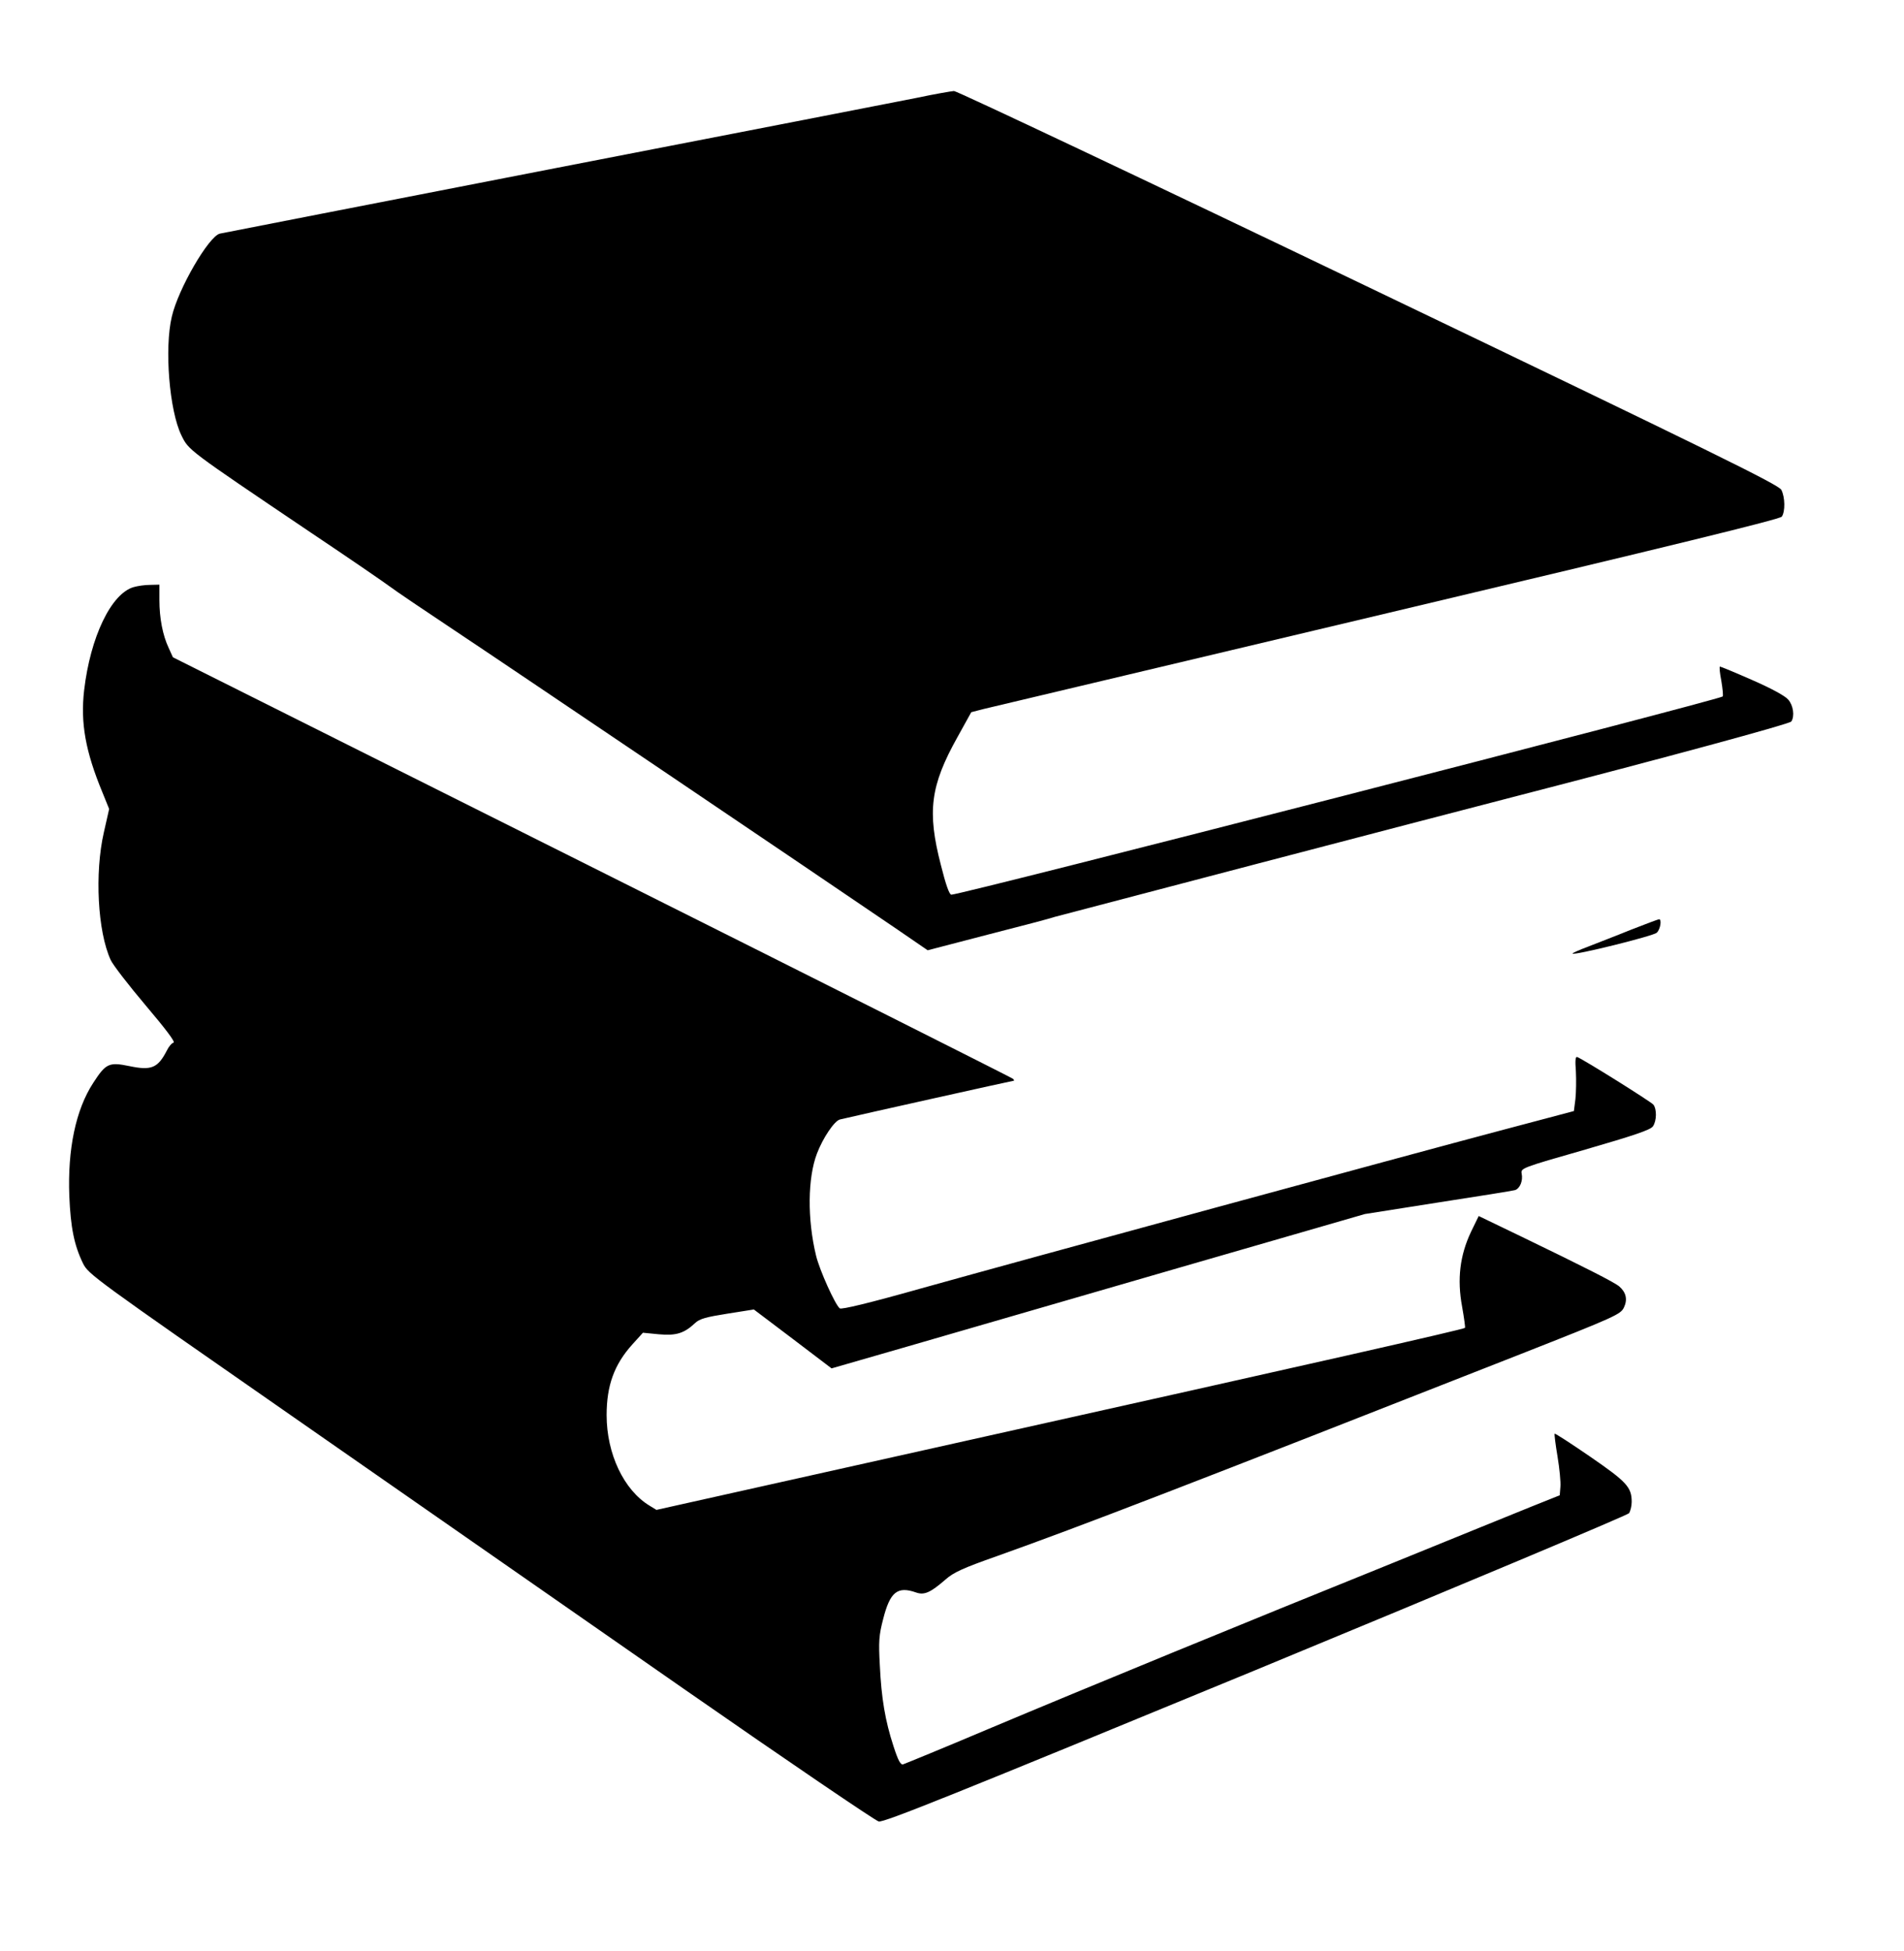 <?xml version="1.0" standalone="no"?>
<!DOCTYPE svg PUBLIC "-//W3C//DTD SVG 20010904//EN"
 "http://www.w3.org/TR/2001/REC-SVG-20010904/DTD/svg10.dtd">
<svg version="1.0" xmlns="http://www.w3.org/2000/svg"
 width="860pt" height="881pt" viewBox="0 0 860 881"
 preserveAspectRatio="xMidYMid meet">

<g transform="translate(0,881) scale(0.1,-0.1)"
fill="#000000" stroke="none">
<path d="M4140 8368 c-80 -16 -815 -159 -1635 -318 -820 -160 -1500 -292
-1512 -295 -50 -12 -188 -249 -217 -375 -34 -143 -11 -424 43 -535 34 -69 23
-61 585 -440 172 -115 332 -225 356 -243 25 -19 158 -109 295 -200 220 -146
1627 -1096 1998 -1349 l137 -94 273 71 c149 38 286 74 302 80 28 8 1712 449
2065 540 701 181 1254 331 1261 342 16 24 9 73 -14 99 -13 16 -77 51 -162 88
-77 34 -143 61 -146 61 -4 0 -1 -29 6 -65 6 -36 9 -67 6 -70 -34 -20 -3437
-895 -3484 -895 -9 0 -25 45 -47 133 -63 243 -48 359 75 579 l62 112 54 14
c30 7 851 202 1824 433 1295 307 1773 424 1783 436 16 23 15 88 -2 121 -12 23
-298 164 -1864 915 -1017 488 -1860 886 -1873 886 -13 -1 -89 -14 -169 -31z"/>
<path d="M604 6159 c-102 -29 -196 -226 -224 -466 -17 -148 6 -276 83 -462
l30 -74 -24 -106 c-42 -184 -28 -448 31 -576 10 -22 81 -114 158 -205 90 -106
135 -166 126 -168 -8 -2 -22 -18 -30 -35 -41 -80 -70 -92 -170 -71 -92 19
-106 12 -163 -76 -79 -121 -116 -300 -108 -510 6 -143 22 -223 62 -305 24 -49
49 -67 952 -695 510 -355 1306 -909 1770 -1232 463 -322 856 -589 872 -593 24
-5 330 118 1703 684 920 380 1679 699 1686 708 6 9 12 32 12 51 0 67 -23 91
-187 204 -86 59 -158 106 -161 104 -2 -2 4 -49 13 -103 9 -54 15 -116 13 -137
l-3 -38 -130 -52 c-71 -29 -353 -143 -625 -254 -669 -270 -1378 -561 -1825
-749 -203 -86 -377 -157 -386 -160 -11 -3 -22 16 -43 81 -38 116 -55 218 -62
366 -6 108 -4 136 15 209 31 122 64 150 149 120 37 -13 65 0 132 58 37 33 79
52 235 107 382 136 866 323 2362 911 432 170 453 180 468 211 17 36 10 68 -21
95 -21 18 -148 83 -442 225 l-193 93 -35 -72 c-50 -106 -63 -213 -40 -337 9
-51 15 -94 13 -96 -6 -7 -701 -164 -2227 -504 l-1425 -318 -31 19 c-116 70
-194 234 -194 409 0 133 34 228 116 319 l48 53 72 -7 c78 -7 114 4 164 51 20
19 50 27 145 42 l120 19 176 -133 175 -133 340 98 c186 54 728 211 1204 349
l865 250 330 52 c182 28 338 53 348 56 22 7 37 42 30 75 -4 24 0 26 287 108
221 64 295 89 306 105 17 25 18 77 2 98 -12 14 -314 203 -344 215 -8 3 -10
-15 -6 -65 2 -39 1 -94 -2 -124 l-7 -55 -332 -88 c-423 -112 -2152 -583 -2617
-713 -234 -66 -359 -96 -367 -90 -21 17 -91 172 -107 238 -40 165 -38 351 4
461 27 71 79 148 104 154 88 21 780 175 785 175 3 0 1 4 -4 9 -6 5 -861 435
-1902 956 l-1892 947 -19 42 c-27 57 -42 135 -42 216 l0 70 -42 -1 c-24 0 -57
-5 -74 -10z"/>
<path d="M7365 4611 c-66 -27 -153 -60 -193 -76 -40 -15 -71 -29 -69 -31 8 -9
363 79 380 94 17 15 24 63 10 61 -5 -1 -62 -22 -128 -48z"/>
</g>
</svg>
